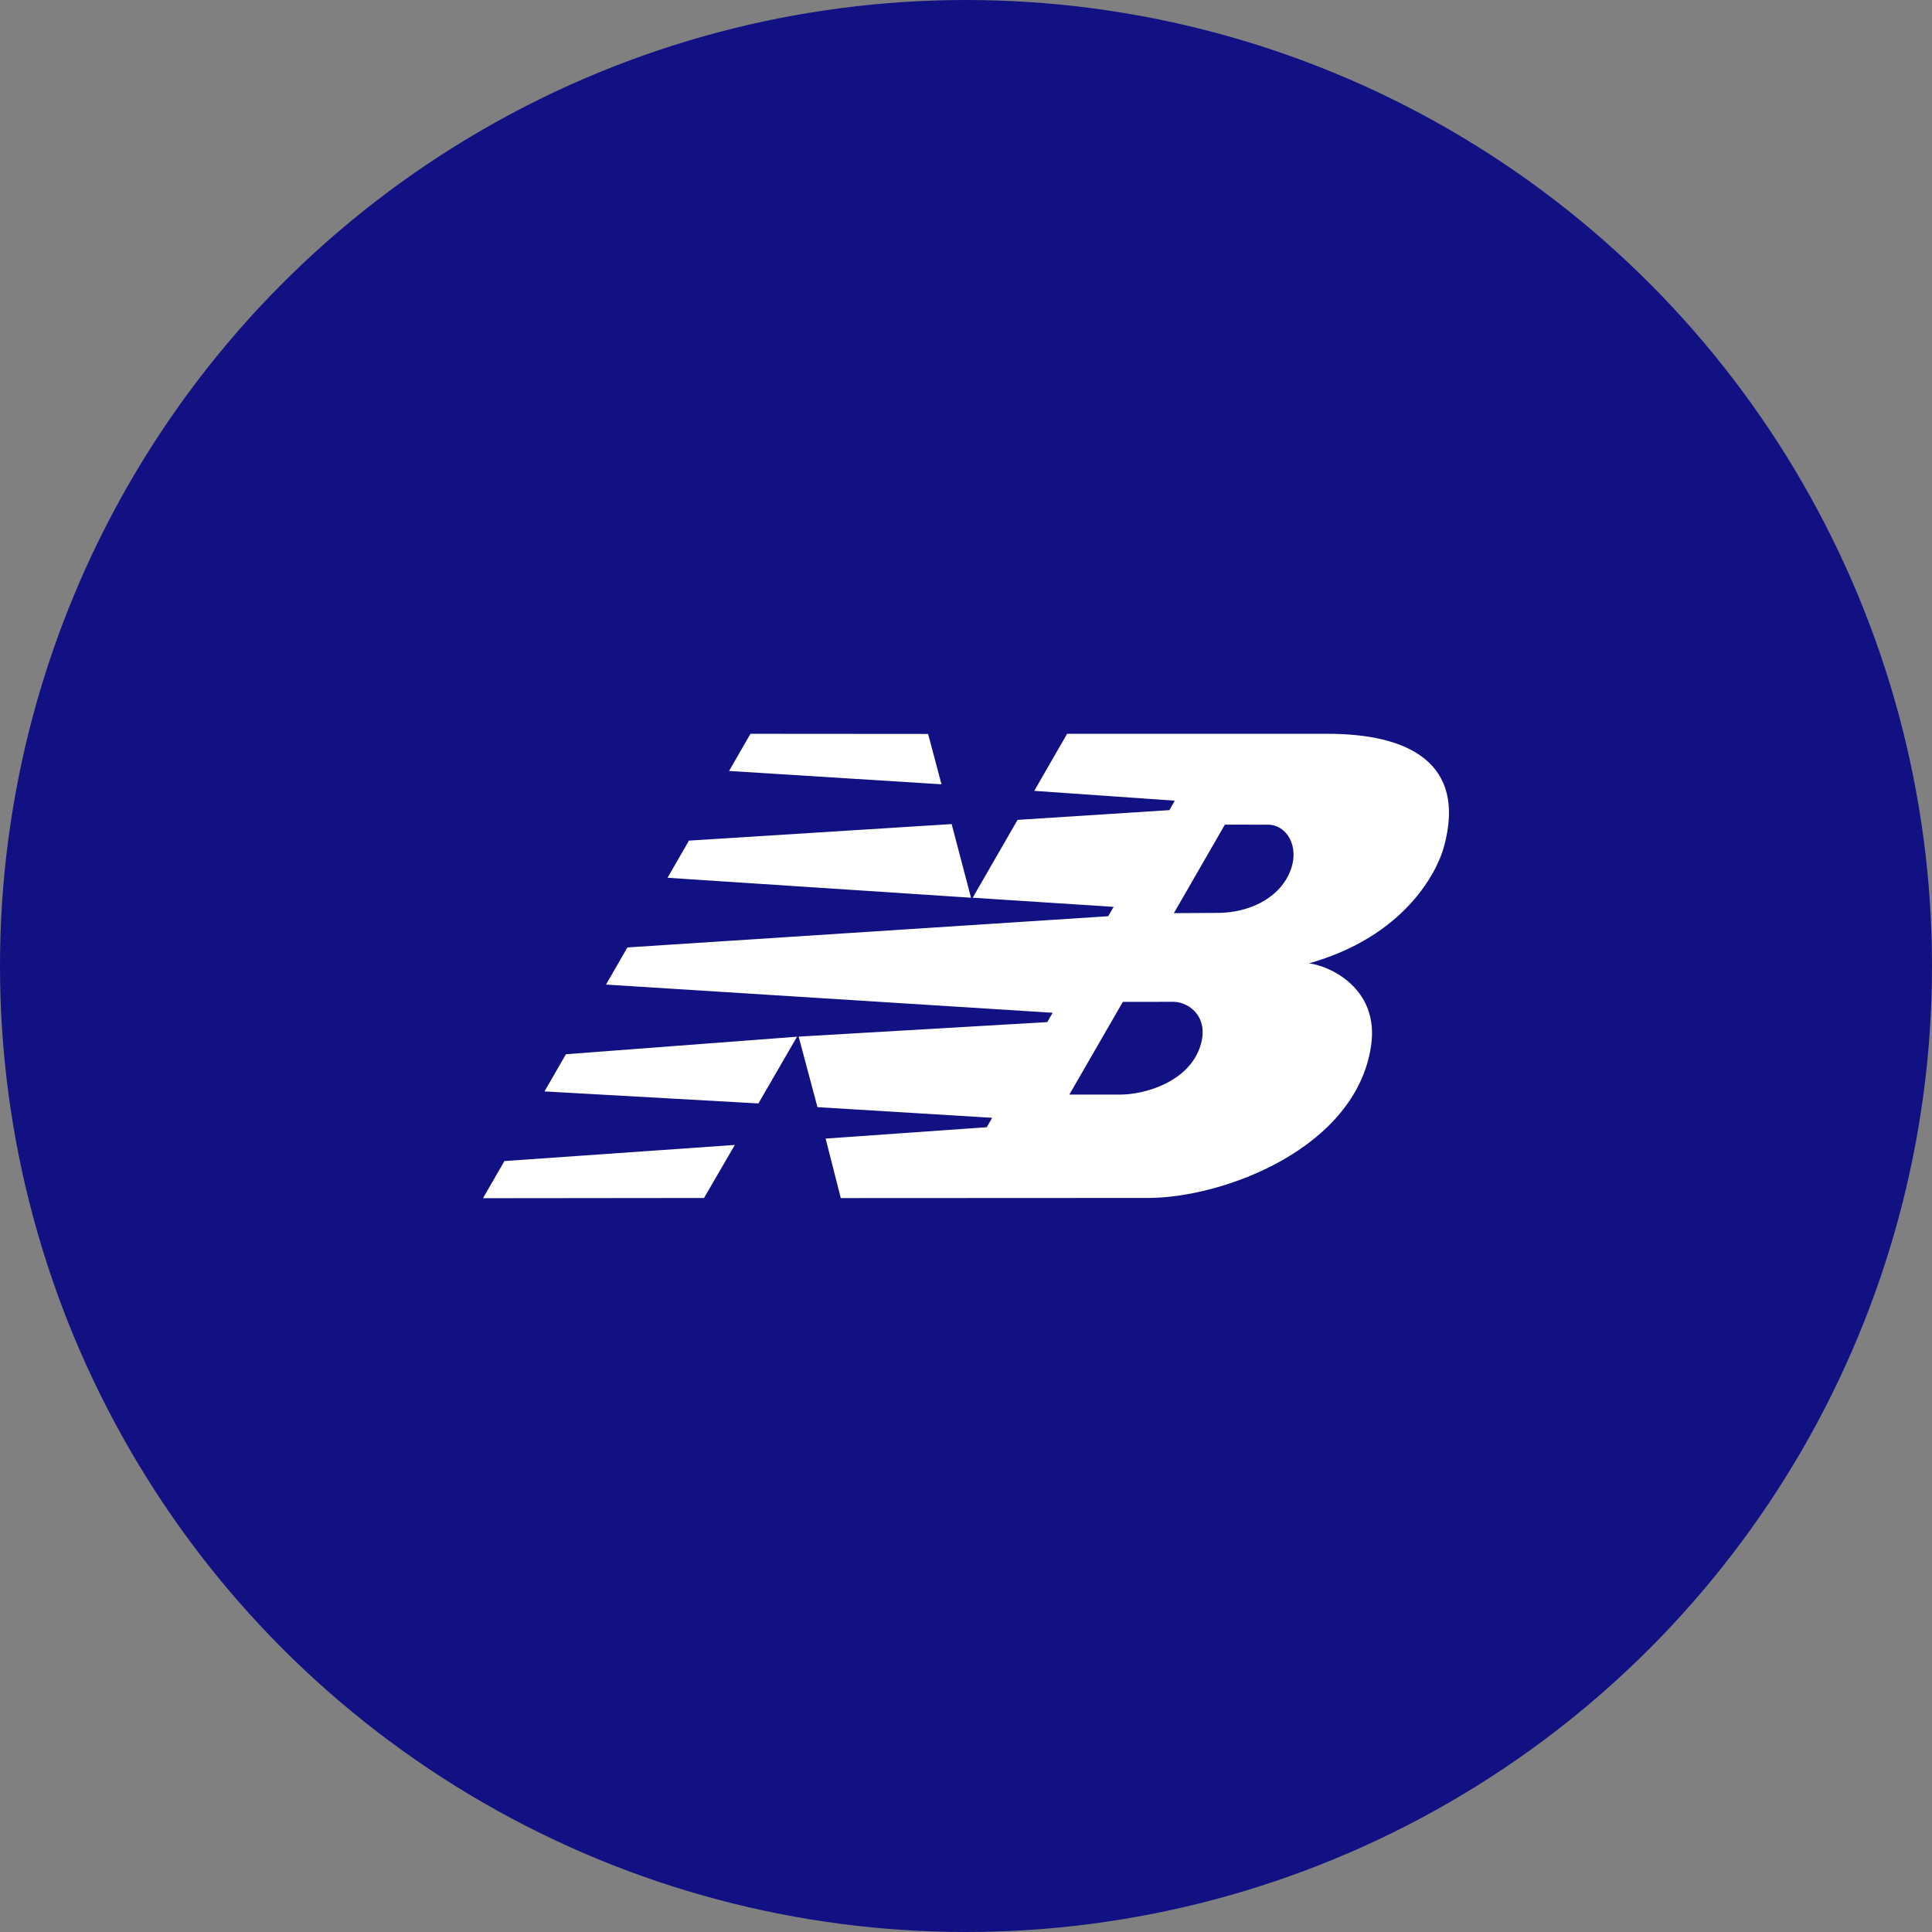 <?xml version="1.0" encoding="UTF-8" standalone="no"?><!-- Generator: Gravit.io --><svg xmlns="http://www.w3.org/2000/svg" xmlns:xlink="http://www.w3.org/1999/xlink" style="isolation:isolate" viewBox="0 0 512 512" width="512pt" height="512pt"><rect x="0" y="0" width="512" height="512" fill="#808080" stroke="none"/><defs><clipPath id="_clipPath_0qPhQkMksjPOoFWZPabxi7eusrGAbDze"><rect width="512" height="512"/></clipPath></defs><g clip-path="url(#_clipPath_0qPhQkMksjPOoFWZPabxi7eusrGAbDze)"><circle vector-effect="non-scaling-stroke" cx="256" cy="256" r="256" fill="rgb(17,17,132)" /><path d=" M 211.222 274.738 L 200.982 292.423 L 144.301 289.235 L 149.976 279.384 L 211.222 274.738 Z  M 252.197 218.388 L 257.332 237.905 L 176.906 232.62 L 182.577 222.772 L 252.197 218.388 Z  M 198.878 194.465 L 245.955 194.5 L 249.509 207.845 L 193.214 204.312 L 198.878 194.465 Z  M 194.74 303.421 L 186.566 317.476 L 128 317.538 L 133.671 307.695 L 194.74 303.421 Z  M 297.563 265.503 L 283.387 290.076 L 296.888 290.076 C 303.144 290.076 314.354 286.954 317.803 278.045 C 320.999 269.766 315.126 265.493 311.026 265.493 L 297.563 265.503 Z  M 311.082 241.998 L 322.859 241.925 C 330.697 241.883 338.871 238.298 341.862 231.024 C 344.619 224.275 340.912 218.527 335.999 218.548 L 324.608 218.534 L 311.082 241.998 Z  M 257.774 237.905 L 269.666 217.275 L 309.914 214.692 L 311.319 212.188 L 274.089 209.584 L 282.796 194.465 L 351.838 194.462 C 373.069 194.462 388.775 202.052 382.67 224.375 C 380.834 231.138 372.203 248.163 346.893 255.294 C 352.265 255.934 365.645 261.862 363.34 277.231 C 359.244 304.485 323.958 317.459 304.329 317.465 L 222.818 317.504 L 218.802 301.735 L 261.495 298.724 L 262.944 296.227 L 216.639 293.407 L 211.65 274.714 L 277.538 270.868 L 278.971 268.393 L 160.598 260.924 L 166.269 251.08 L 293.686 242.808 L 295.129 240.329 L 257.774 237.905 Z " fill-rule="evenodd" fill="rgb(255,255,255)"/></g></svg>